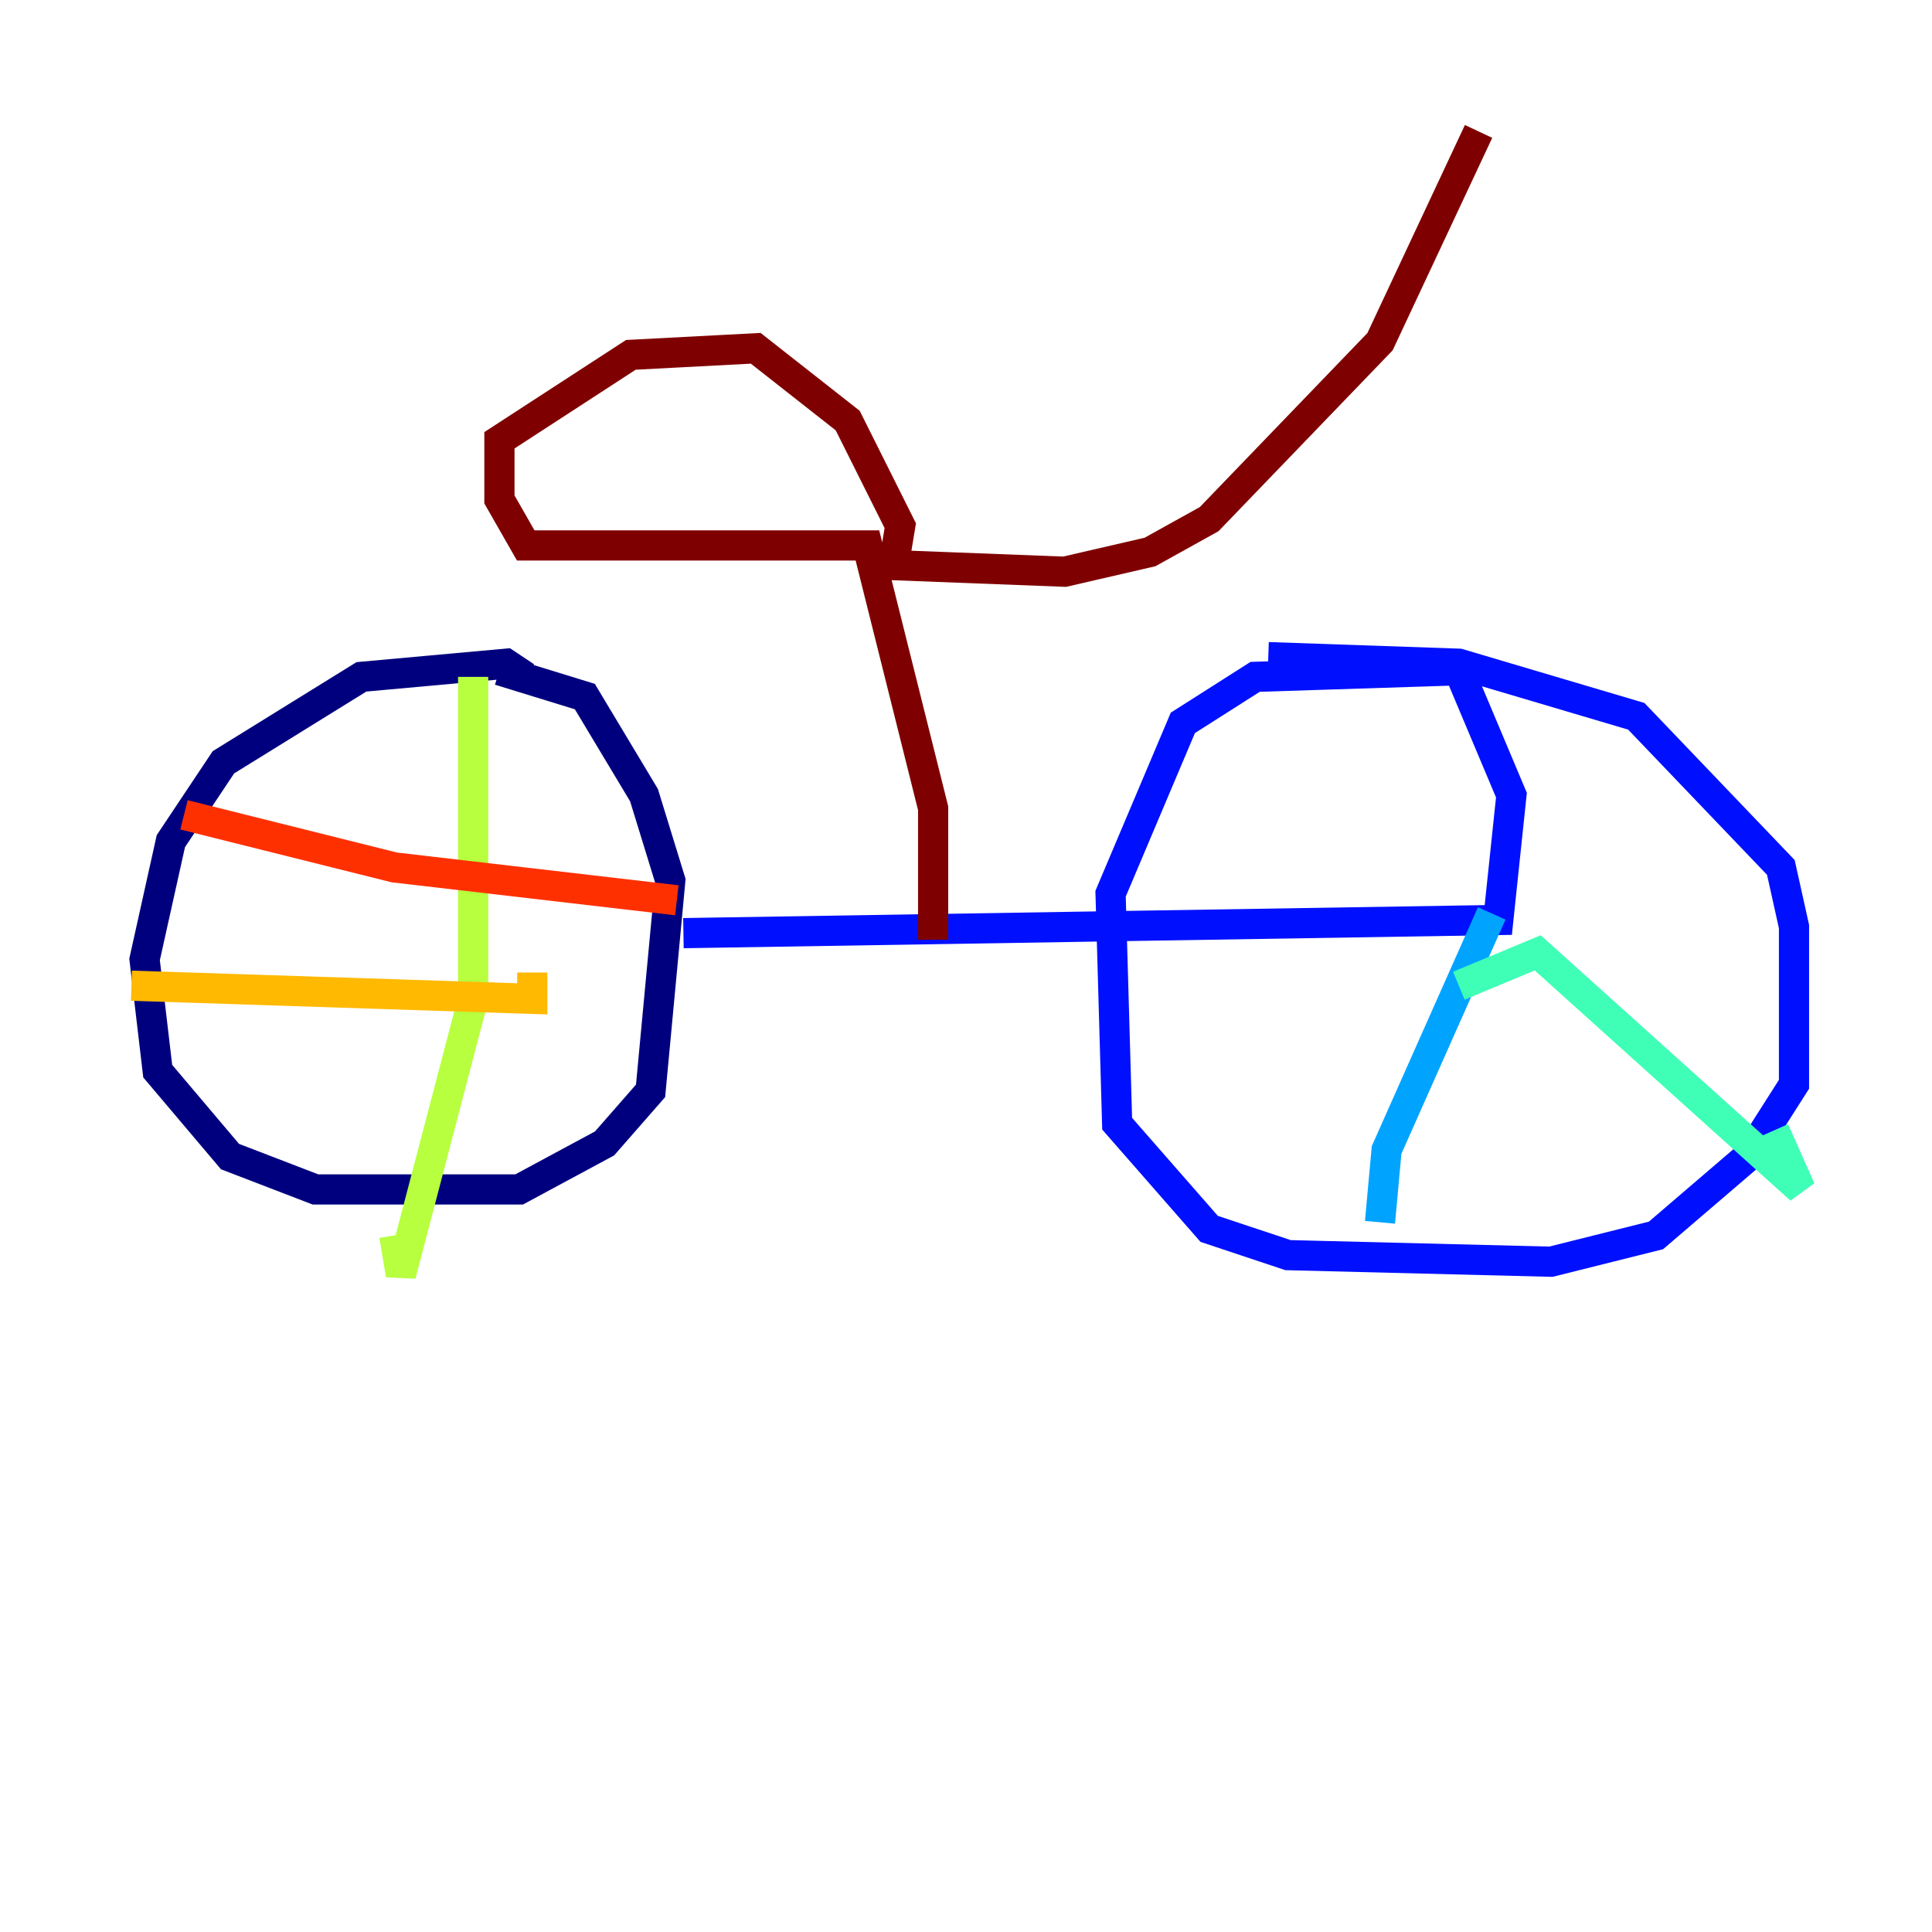 <?xml version="1.0" encoding="utf-8" ?>
<svg baseProfile="tiny" height="128" version="1.2" viewBox="0,0,128,128" width="128" xmlns="http://www.w3.org/2000/svg" xmlns:ev="http://www.w3.org/2001/xml-events" xmlns:xlink="http://www.w3.org/1999/xlink"><defs /><polyline fill="none" points="34.83,44.843 33.524,43.973 23.946,44.843 14.803,50.503 11.32,55.728 9.578,63.565 10.449,70.966 15.238,76.626 20.898,78.803 34.395,78.803 40.054,75.755 43.102,72.272 44.408,58.34 42.667,52.68 38.748,46.15 33.088,44.408" stroke="#00007f" stroke-width="2" /><polyline fill="none" points="45.279,61.823 99.265,60.952 100.136,52.68 96.653,44.408 83.156,44.843 78.367,47.891 73.578,59.211 74.014,74.449 80.109,81.415 85.333,83.156 102.748,83.592 109.714,81.85 115.809,76.626 118.857,71.837 118.857,61.388 117.986,57.469 108.408,47.456 96.653,43.973 84.027,43.537" stroke="#0010ff" stroke-width="2" /><polyline fill="none" points="98.83,60.517 91.864,76.191 91.429,80.98" stroke="#00a4ff" stroke-width="2" /><polyline fill="none" points="96.653,65.306 101.878,63.129 119.293,78.803 117.551,74.884" stroke="#3fffb7" stroke-width="2" /><polyline fill="none" points="31.347,44.843 31.347,66.177 26.558,84.463 26.122,81.85" stroke="#b7ff3f" stroke-width="2" /><polyline fill="none" points="8.707,65.306 35.265,66.177 35.265,64.435" stroke="#ffb900" stroke-width="2" /><polyline fill="none" points="44.843,59.646 26.122,57.469 12.191,53.986" stroke="#ff3000" stroke-width="2" /><polyline fill="none" points="61.823,62.258 61.823,53.551 57.469,36.136 34.83,36.136 33.088,33.088 33.088,29.17 41.796,23.51 50.068,23.075 56.163,27.864 59.646,34.83 59.211,37.442 70.531,37.878 76.191,36.571 80.109,34.395 91.429,22.64 97.959,8.707" stroke="#7f0000" stroke-width="2" /></svg>